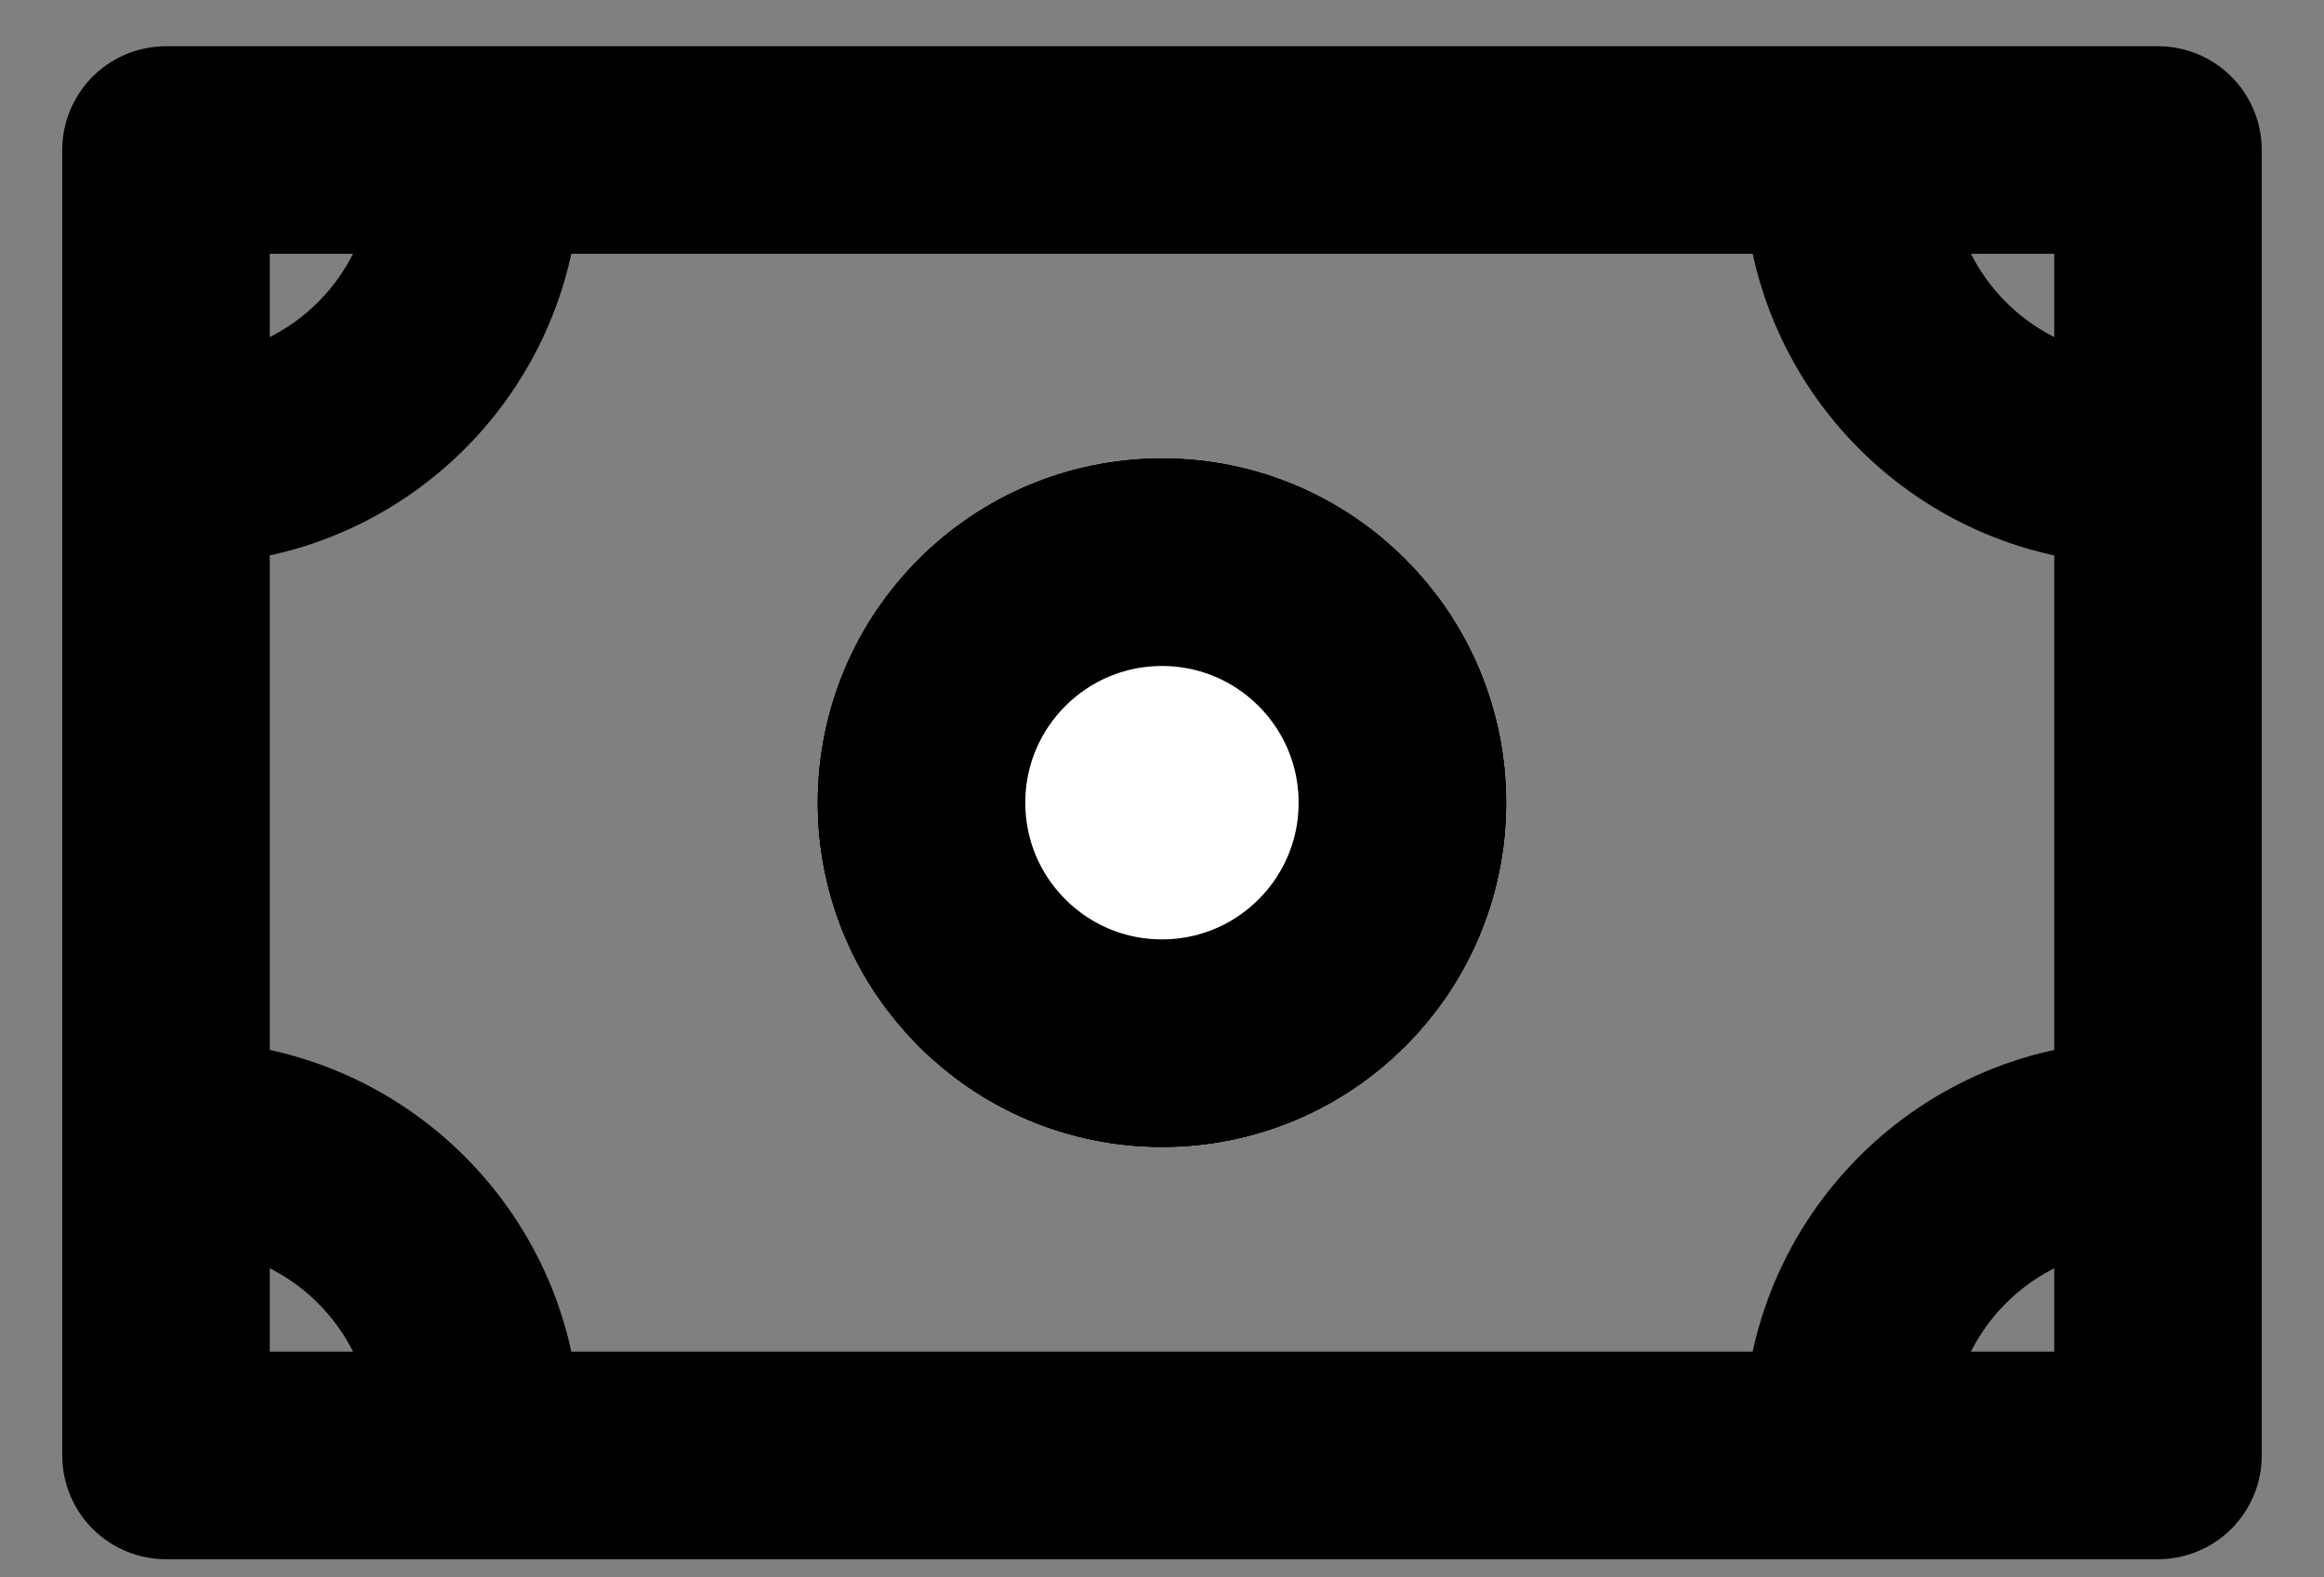 <svg width="28" height="19" viewBox="0 0 28 19" fill="none" xmlns="http://www.w3.org/2000/svg">
<rect x="0" y="0" width="28" height="19" fill="#808080" stroke="none"/>
<path d="M5.741 2.048C5.741 3.981 4.174 5.548 2.241 5.548" stroke="black" stroke-width="2.5" stroke-linecap="round" stroke-linejoin="round"/>
<path d="M22.259 17.289C22.259 15.356 23.826 13.789 25.759 13.789" stroke="black" stroke-width="2.5" stroke-linecap="round" stroke-linejoin="round"/>
<path d="M5.741 17.289C5.741 15.356 4.174 13.789 2.241 13.789" stroke="black" stroke-width="2.5" stroke-linecap="round" stroke-linejoin="round"/>
<path d="M22.259 2.048C22.259 3.981 23.826 5.548 25.759 5.548" stroke="black" stroke-width="2.5" stroke-linecap="round" stroke-linejoin="round"/>
<path d="M26 1.807H2V17.531H26V1.807Z" stroke="black" stroke-width="2.5" stroke-linecap="round" stroke-linejoin="round"/>
<path d="M14 12.565C15.6 12.565 16.896 11.268 16.896 9.669C16.896 8.069 15.6 6.772 14 6.772C12.4 6.772 11.103 8.069 11.103 9.669C11.103 11.268 12.4 12.565 14 12.565Z" fill="white" stroke="black" stroke-width="2.5" stroke-linecap="round" stroke-linejoin="round"/>
<path d="M14 12.565C15.6 12.565 16.896 11.268 16.896 9.669C16.896 8.069 15.6 6.772 14 6.772C12.4 6.772 11.103 8.069 11.103 9.669C11.103 11.268 12.4 12.565 14 12.565Z" fill="white" stroke="black" stroke-width="2.5" stroke-linecap="round" stroke-linejoin="round"/>
<path d="M14 12.565C15.6 12.565 16.896 11.268 16.896 9.669C16.896 8.069 15.6 6.772 14 6.772C12.4 6.772 11.103 8.069 11.103 9.669C11.103 11.268 12.4 12.565 14 12.565Z" fill="white" stroke="black" stroke-width="2.5" stroke-linecap="round" stroke-linejoin="round"/>
</svg>

